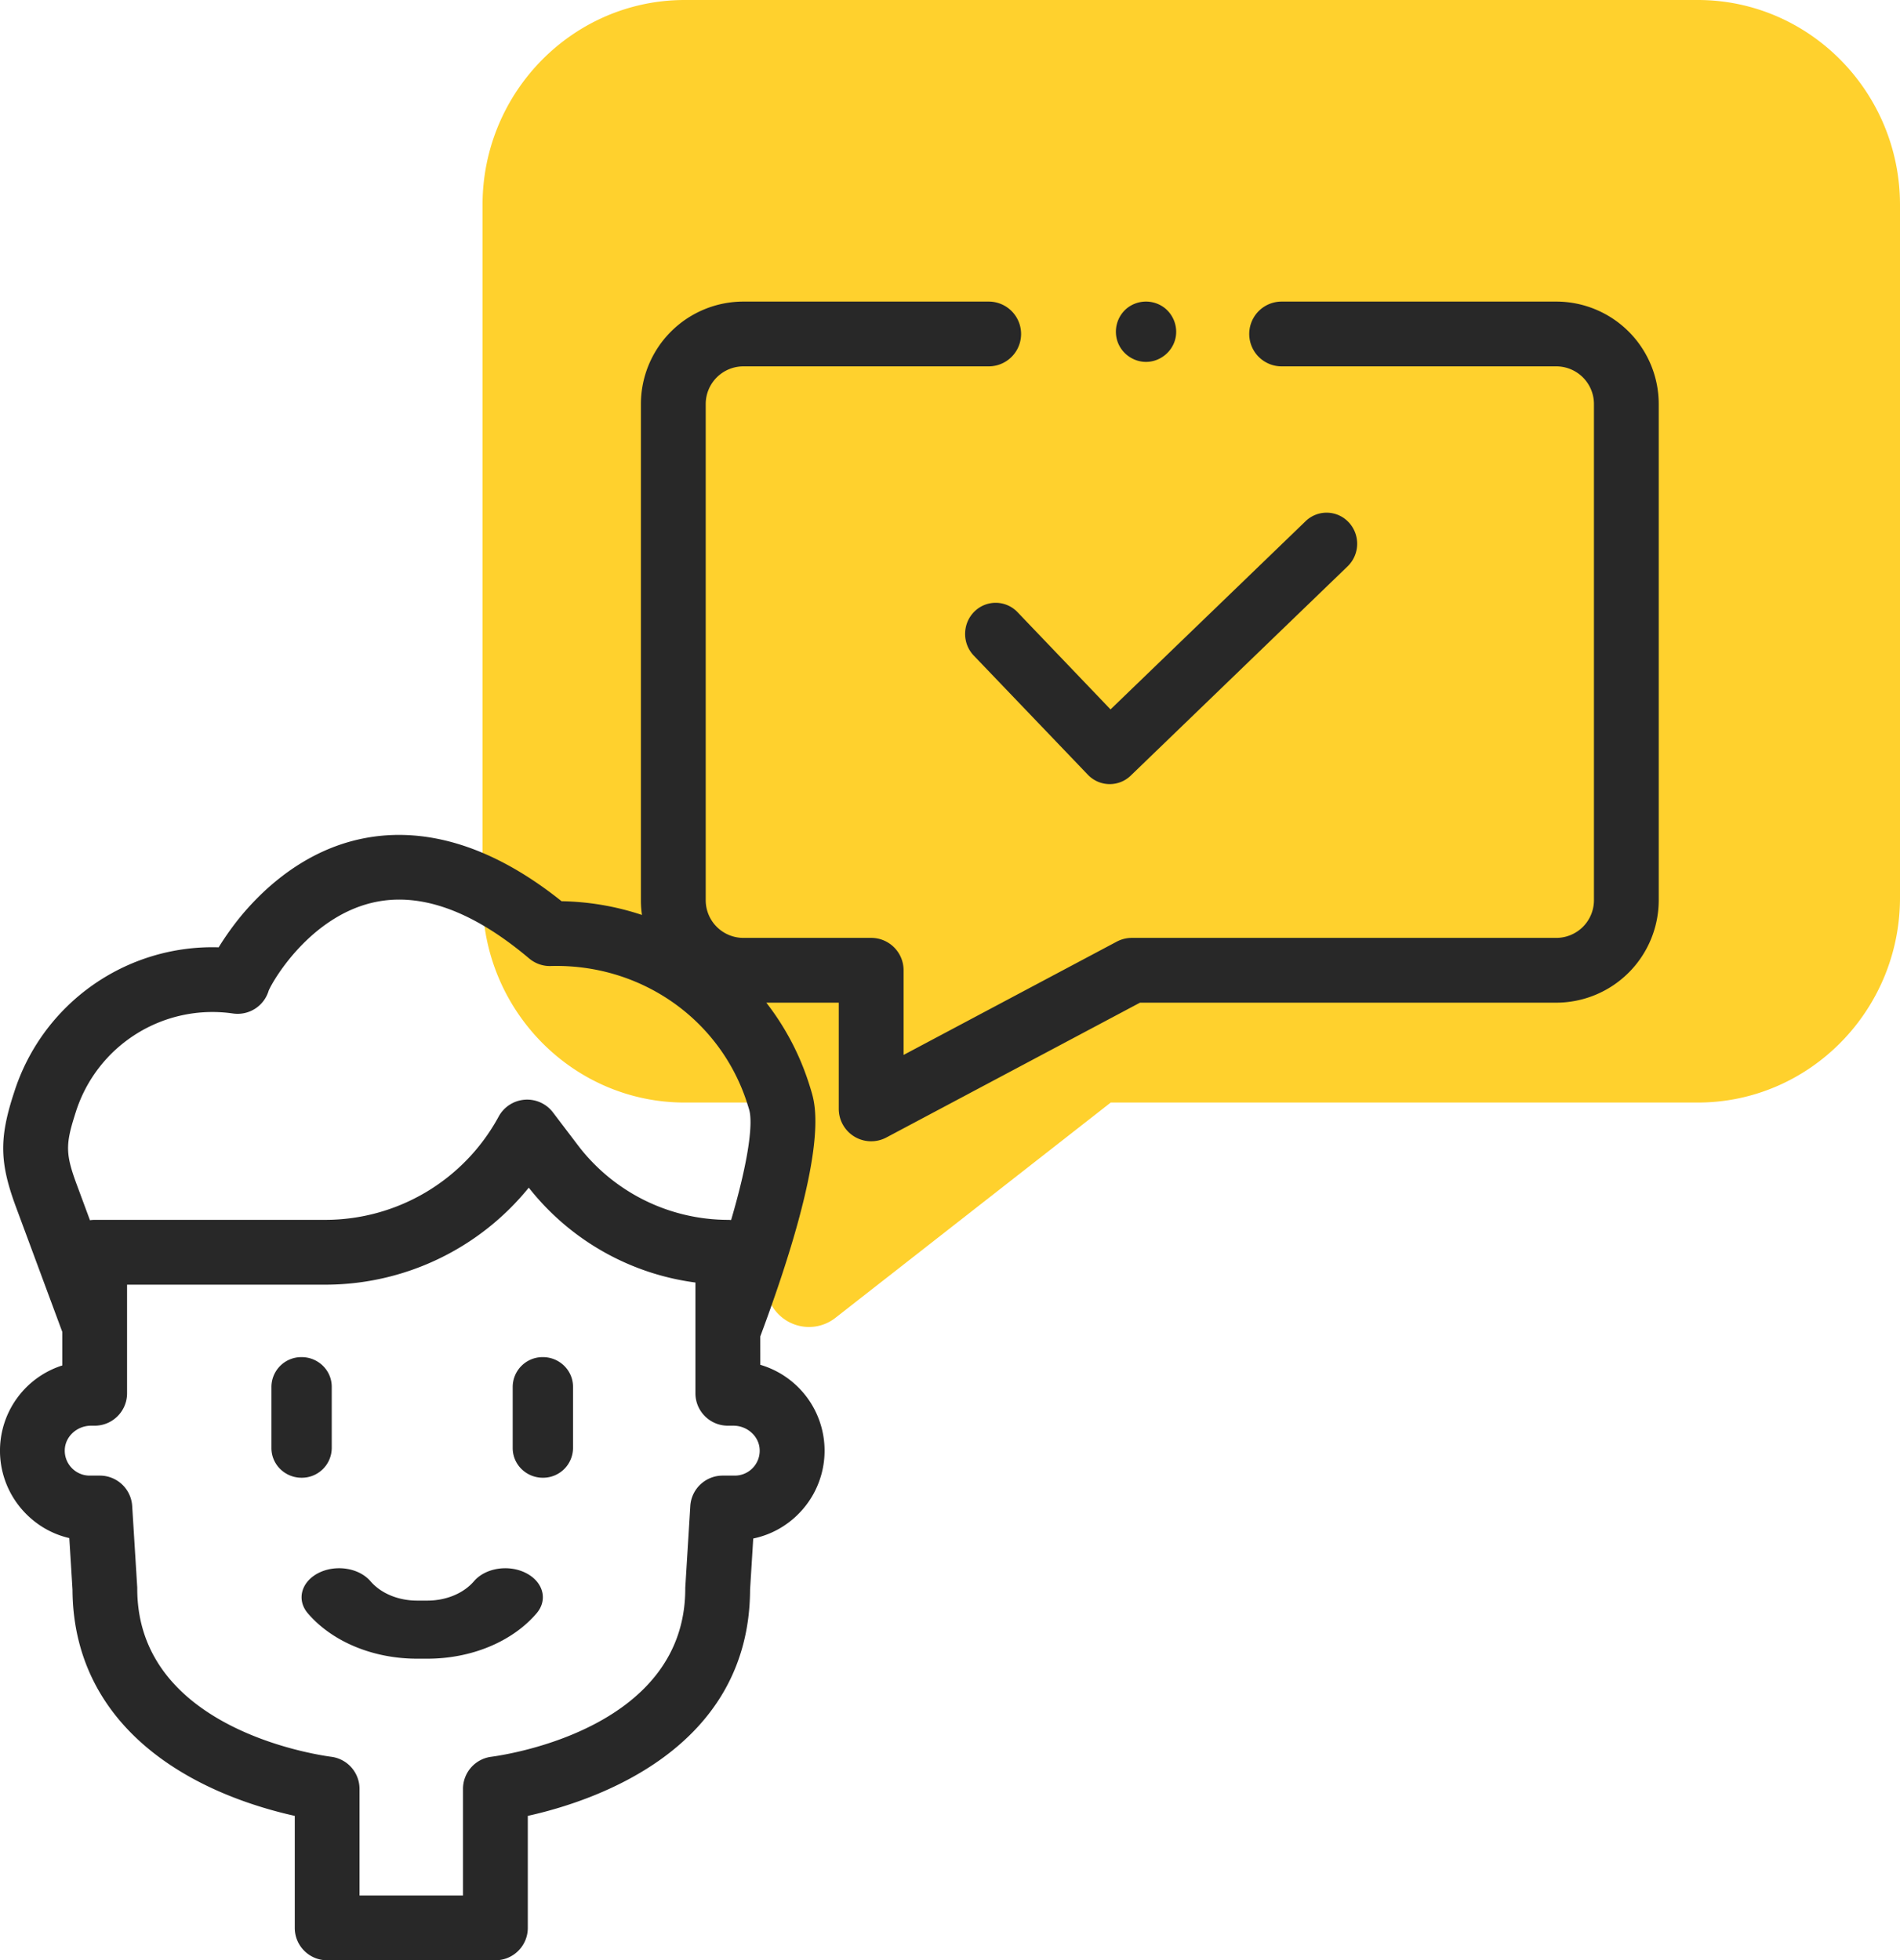 <svg xmlns="http://www.w3.org/2000/svg" width="63" height="65" viewBox="0 0 63 65"><g fill="none"><path fill="#FFD12D" d="M56.295 0h-33.59C19.008 0 16 3.048 16 6.794v22.97c0 3.747 3.008 6.795 6.705 6.795h2.631l.052 5.998c.004.552.318 1.055.808 1.297a1.42 1.42 0 001.506-.157l9.127-7.138h19.466c3.697 0 6.705-3.048 6.705-6.794V6.794C63 3.048 59.992 0 56.295 0z"/><path fill="#282828" d="M18 49c-.552 0-1-.44-1-.984v-2.032A.992.992 0 0118 45c.552 0 1 .44 1 .984v2.032A.992.992 0 0118 49zm-8 0c-.552 0-1-.44-1-.984v-2.032A.992.992 0 0110 45c.552 0 1 .44 1 .984v2.032A.992.992 0 0110 49zm4.169 6h-.338c-1.461 0-2.816-.563-3.624-1.505-.38-.444-.223-1.041.35-1.335.574-.293 1.347-.172 1.727.271.345.403.923.643 1.547.643h.338c.624 0 1.202-.24 1.547-.643.38-.443 1.153-.564 1.726-.27.574.293.73.89.35 1.334C16.986 54.437 15.63 55 14.17 55zM38 12c-.42 0-.801-.271-.942-.665a1.01 1.01 0 01.293-1.1 1.01 1.01 0 011.176-.086c.35.216.535.64.454 1.045-.092.462-.51.806-.982.806z"/><path fill="#282828" d="M51.596 10h-9.1a1.074 1.074 0 000 2.148h9.1a1.25 1.25 0 011.256 1.242v16.467a1.25 1.25 0 01-1.256 1.242H37.532c-.176 0-.349.043-.504.125l-7.067 3.756v-2.807c0-.593-.481-1.074-1.074-1.074h-4.231a1.25 1.25 0 01-1.256-1.242V13.39a1.25 1.25 0 011.256-1.242h8.127a1.074 1.074 0 100-2.148h-8.127a3.401 3.401 0 00-3.405 3.39v16.467c0 .163.012.324.035.481a8.93 8.93 0 00-2.666-.455c-3.315-2.652-5.978-2.432-7.648-1.762-1.405.565-2.42 1.565-3.023 2.305-.187.23-.464.602-.698.986a6.898 6.898 0 00-6.78 4.801l-.036.11c-.466 1.46-.442 2.263.109 3.738l1.522 4.105v1.11a2.968 2.968 0 00-1.231 4.892c.405.42.91.705 1.463.833l.106 1.713c.012 2.651 1.365 4.802 3.915 6.22 1.268.706 2.585 1.085 3.455 1.278v3.714c0 .593.48 1.074 1.074 1.074h5.579c.593 0 1.074-.481 1.074-1.074v-3.714c2.224-.493 7.348-2.203 7.37-7.498l.105-1.699a2.95 2.95 0 001.53-.847 2.969 2.969 0 00-1.296-4.913l-.001-.94c2.283-6.123 1.84-7.63 1.694-8.127a10.05 10.05 0 00-.154-.479 8.644 8.644 0 00-1.34-2.462h2.403v3.52a1.074 1.074 0 001.579.95l8.409-4.47h13.796A3.401 3.401 0 0055 29.857V13.39A3.4 3.4 0 0051.596 10zM2.48 36.977l.035-.109a4.753 4.753 0 015.211-3.262 1.074 1.074 0 001.184-.762c.196-.44 1.401-2.409 3.396-2.902 1.571-.388 3.333.23 5.237 1.837.202.17.456.262.722.253 2.915-.079 5.511 1.684 6.455 4.386a8.35 8.35 0 01.12.375c.127.429.004 1.608-.598 3.662a1.099 1.099 0 00-.108-.006 6.266 6.266 0 01-4.964-2.464l-.835-1.099a1.075 1.075 0 00-1.8.137 6.545 6.545 0 01-5.756 3.426H3.14a1.08 1.08 0 00-.157.012l-.426-1.15c-.38-1.018-.391-1.346-.076-2.334zm22.478 11.7a.821.821 0 01-.596.252h-.4c-.568 0-1.038.442-1.073 1.008l-.165 2.676a1.054 1.054 0 00-.002.066c0 4.58-5.78 5.486-6.439 5.574a1.074 1.074 0 00-.931 1.065v3.534h-3.431v-3.534c0-.538-.398-.994-.932-1.065-.659-.088-6.438-.995-6.438-5.574 0-.022 0-.044-.002-.066l-.166-2.676a1.074 1.074 0 00-1.072-1.008h-.336a.821.821 0 01-.596-.253.822.822 0 01-.231-.606c.015-.439.407-.796.873-.796h.118c.593 0 1.074-.481 1.074-1.074v-3.602h6.565a8.69 8.69 0 006.755-3.217 8.437 8.437 0 005.526 3.146V46.2c0 .593.481 1.074 1.075 1.074h.183c.465 0 .857.357.872.796a.82.82 0 01-.23.606z"/><path fill="#282828" d="M44.722 17.321a1 1 0 00-1.432-.038l-6.467 6.24L33.74 20.3a1 1 0 00-1.433-.019c-.4.397-.409 1.05-.019 1.457l3.782 3.95a1.001 1.001 0 001.423.03l7.192-6.94a1.043 1.043 0 00.038-1.457z"/></g></svg>